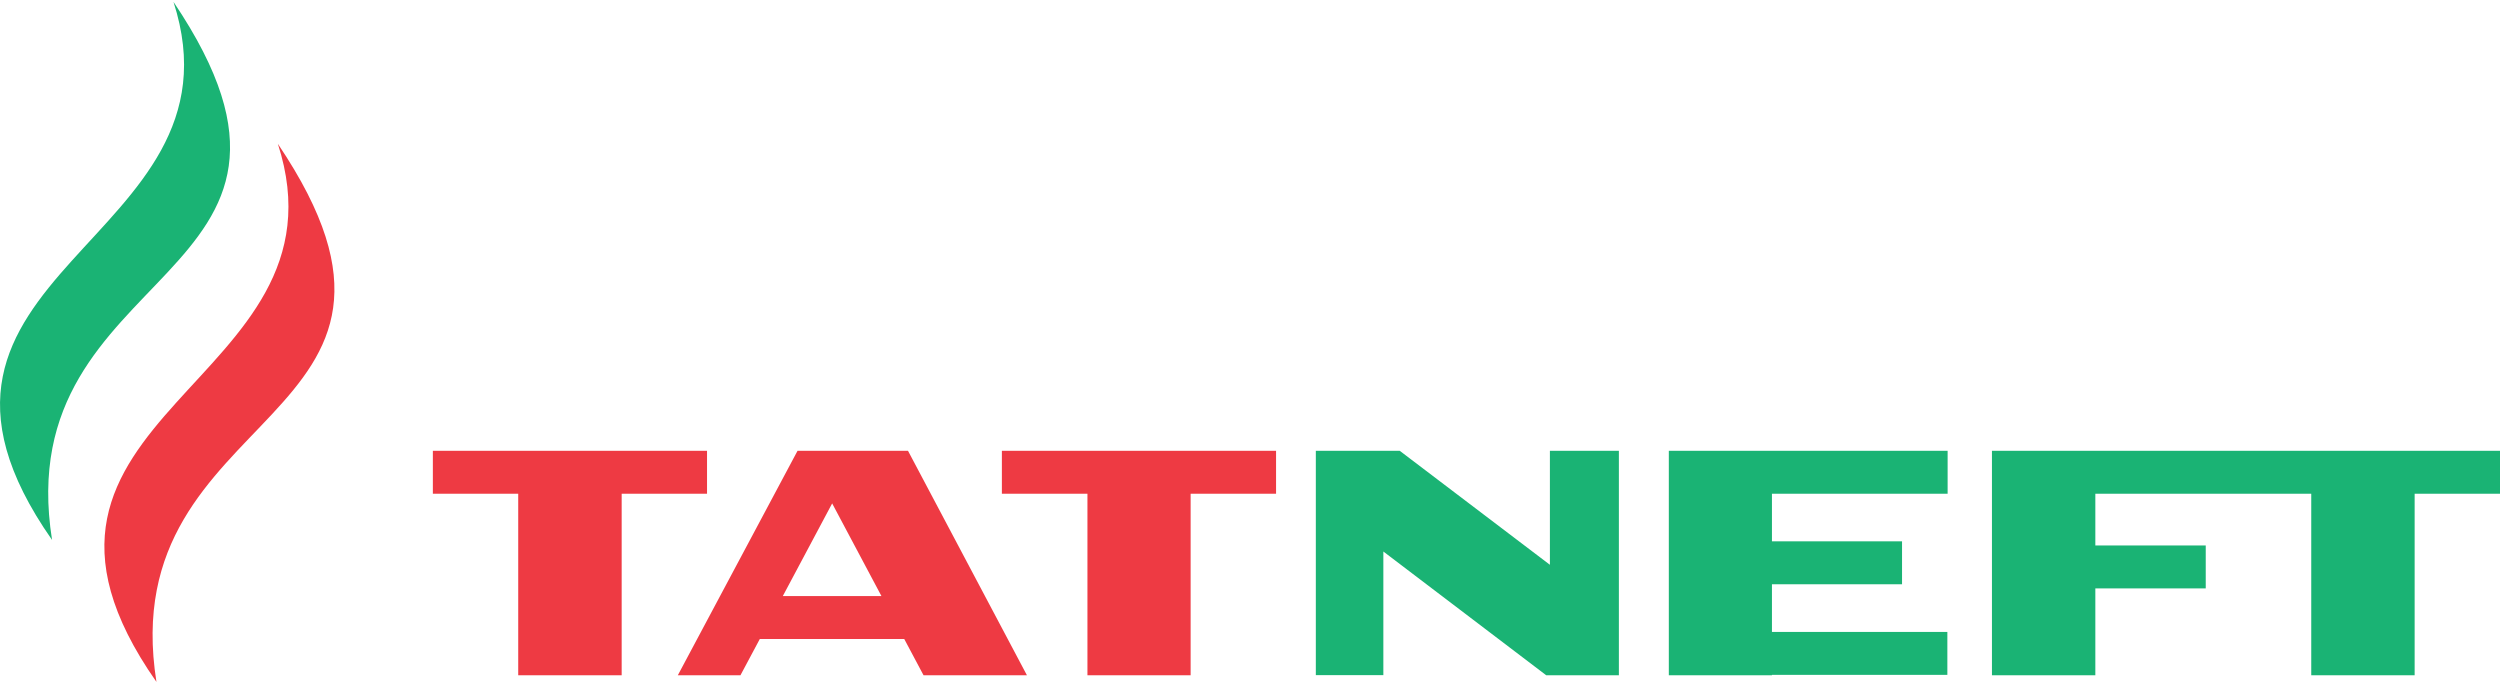 <svg width="250" height="69" viewBox="0 0 250 69" fill="none" xmlns="http://www.w3.org/2000/svg">
<path fill-rule="evenodd" clip-rule="evenodd" d="M131.583 45.08H139.974L154.99 56.479V45.08H161.888V67.525H154.62L138.335 55.15V67.512H131.583V45.08ZM5.206 53.994C-13.59 27.145 25.171 24.382 17.349 0.189C36.422 28.493 0.773 26.036 5.206 53.994ZM177.195 54.134H190.204V58.425H177.195V63.194H194.736V67.485H177.195V67.525H166.882V45.08H194.762V49.371H177.195V54.134ZM209.534 54.546H220.574V58.837H209.534V67.525H199.195V45.08H250V49.371H241.464V67.525H231.125V49.371H209.534V54.546Z" fill="#1AB374"/>
<path fill-rule="evenodd" clip-rule="evenodd" d="M43.286 45.08H70.703V49.371H62.167V67.525H51.822V49.371H43.286V45.08ZM15.644 68.19C11.211 40.231 46.86 42.689 27.787 14.385C35.609 38.577 -3.158 41.34 15.644 68.19ZM119.063 49.371V67.525H108.744V49.371H100.188V45.08H127.606V49.371H119.063ZM78.281 59.607H88.145L83.216 50.341L78.281 59.607ZM90.424 63.898L92.353 67.525H102.692L90.8 45.08H79.754L67.783 67.525H74.046L75.982 63.898H90.424Z" fill="#EE3A43"/>
</svg>

